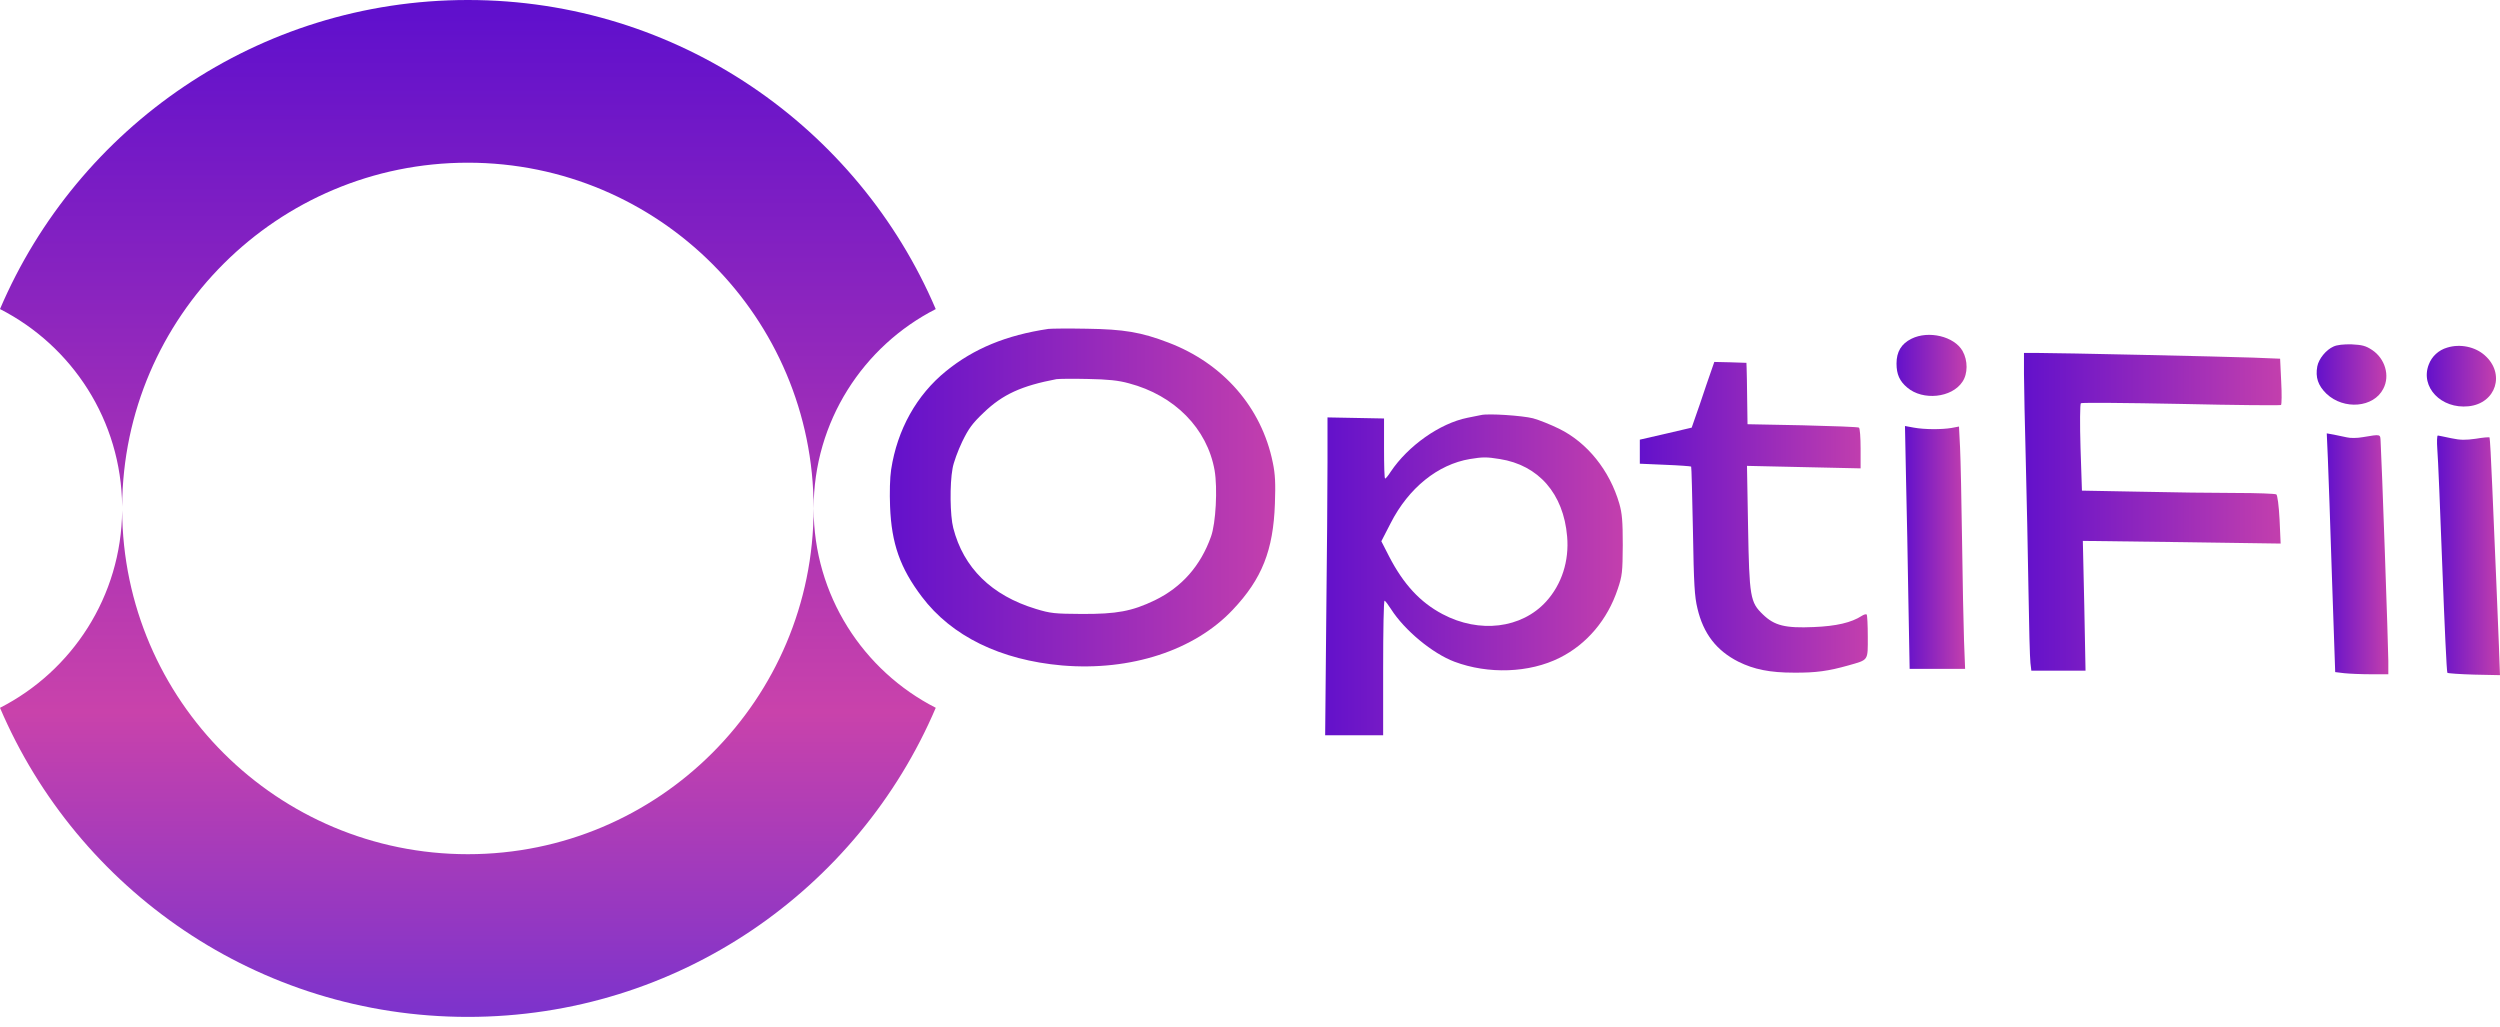 <svg width="112" height="46" viewBox="0 0 112 46" fill="none" xmlns="http://www.w3.org/2000/svg">
<path fill-rule="evenodd" clip-rule="evenodd" d="M20.961 45.557C30.371 45.557 38.449 39.851 41.922 31.709C38.675 30.051 36.451 26.674 36.451 22.778C36.451 18.882 38.674 15.505 41.921 13.847C38.448 5.706 30.371 0 20.961 0C11.551 0 3.474 5.705 0 13.846C3.225 15.492 5.44 18.833 5.472 22.695C5.517 14.179 12.434 7.289 20.961 7.289C29.515 7.289 36.45 14.224 36.45 22.779C36.45 31.333 29.515 38.268 20.961 38.268C12.434 38.268 5.516 31.378 5.472 22.861C5.44 26.723 3.225 30.064 0 31.71C3.473 39.851 11.551 45.557 20.961 45.557Z" fill="url(#paint0_linear_1816_8383)"/>
<path d="M46.968 14.735C45.078 15.016 43.623 15.619 42.384 16.625C41.065 17.694 40.197 19.246 39.923 21.039C39.867 21.393 39.851 22.077 39.875 22.688C39.939 24.352 40.325 25.446 41.298 26.733C42.633 28.502 44.821 29.571 47.587 29.813C50.659 30.07 53.514 29.137 55.226 27.32C56.537 25.937 57.044 24.65 57.116 22.567C57.148 21.659 57.132 21.248 57.02 20.718C56.521 18.257 54.8 16.279 52.339 15.346C51.125 14.88 50.345 14.751 48.697 14.727C47.876 14.711 47.104 14.719 46.968 14.735ZM50.57 17.171C52.621 17.71 54.084 19.198 54.414 21.072C54.551 21.868 54.47 23.444 54.253 24.039C53.787 25.35 52.943 26.306 51.736 26.893C50.715 27.384 50.032 27.513 48.455 27.505C47.249 27.497 47.064 27.481 46.405 27.279C44.419 26.676 43.164 25.438 42.706 23.653C42.561 23.098 42.545 21.691 42.674 20.991C42.714 20.734 42.915 20.187 43.108 19.785C43.397 19.19 43.566 18.965 44.065 18.49C44.925 17.662 45.77 17.284 47.33 16.986C47.442 16.97 48.078 16.962 48.737 16.978C49.638 16.994 50.104 17.043 50.57 17.171Z" fill="url(#paint1_linear_1816_8383)"/>
<path d="M85.631 15.177C85.181 15.402 84.964 15.756 84.964 16.287C84.964 16.769 85.101 17.075 85.446 17.364C86.146 17.959 87.441 17.823 87.915 17.107C88.164 16.745 88.164 16.15 87.923 15.724C87.553 15.072 86.403 14.791 85.631 15.177Z" fill="url(#paint2_linear_1816_8383)"/>
<path d="M104.546 15.523C104.208 15.668 103.878 16.078 103.814 16.416C103.725 16.906 103.846 17.268 104.224 17.638C105.004 18.378 106.347 18.265 106.773 17.413C107.079 16.834 106.853 16.062 106.266 15.676C105.985 15.491 105.824 15.451 105.358 15.427C104.996 15.418 104.698 15.451 104.546 15.523Z" fill="url(#paint3_linear_1816_8383)"/>
<path d="M109.636 15.572C109.25 15.684 108.944 15.966 108.807 16.335C108.421 17.341 109.362 18.33 110.593 18.201C111.823 18.072 112.249 16.738 111.316 15.917C110.882 15.531 110.215 15.395 109.636 15.572Z" fill="url(#paint4_linear_1816_8383)"/>
<path d="M90.674 16.753C90.674 17.276 90.714 19.005 90.754 20.597C90.794 22.189 90.851 24.811 90.875 26.427C90.899 28.043 90.939 29.515 90.963 29.7L91.004 30.046H92.218H93.432L93.376 27.135L93.311 24.232L97.742 24.288L102.173 24.352L102.125 23.275C102.093 22.648 102.028 22.181 101.98 22.149C101.932 22.117 101.112 22.085 100.163 22.085C99.214 22.085 97.268 22.06 95.853 22.028L93.271 21.98L93.207 20.05C93.175 18.997 93.183 18.096 93.223 18.064C93.255 18.032 95.282 18.048 97.71 18.096C100.147 18.152 102.157 18.168 102.189 18.144C102.221 18.12 102.229 17.638 102.197 17.083L102.149 16.07L100.935 16.021C99.576 15.973 92.266 15.812 91.301 15.812H90.674V16.753Z" fill="url(#paint5_linear_1816_8383)"/>
<path d="M76.447 17.236C76.262 17.807 76.029 18.466 75.941 18.716L75.788 19.158L74.622 19.431L73.464 19.697V20.236V20.774L74.598 20.823C75.225 20.847 75.748 20.887 75.764 20.903C75.78 20.919 75.812 22.214 75.844 23.782C75.884 26.186 75.916 26.725 76.045 27.256C76.311 28.39 76.898 29.146 77.879 29.644C78.578 29.99 79.286 30.135 80.371 30.135C81.353 30.143 81.915 30.062 82.8 29.813C83.725 29.548 83.677 29.62 83.677 28.526C83.677 28.004 83.653 27.561 83.628 27.529C83.596 27.505 83.5 27.529 83.403 27.594C82.945 27.891 82.269 28.052 81.256 28.092C79.978 28.148 79.495 28.028 78.98 27.529C78.409 26.982 78.369 26.757 78.313 23.589L78.265 20.871L80.806 20.927L83.355 20.983V20.091C83.355 19.6 83.323 19.182 83.282 19.158C83.242 19.126 82.1 19.086 80.749 19.053L78.289 19.005L78.273 17.871C78.265 17.244 78.257 16.625 78.249 16.496L78.24 16.255L77.525 16.231L76.801 16.215L76.447 17.236Z" fill="url(#paint6_linear_1816_8383)"/>
<path d="M66.347 18.595C66.259 18.611 65.985 18.668 65.744 18.716C64.506 18.965 63.082 19.97 62.302 21.136C62.198 21.305 62.077 21.442 62.053 21.442C62.021 21.442 62.005 20.839 62.005 20.091V18.748L60.742 18.724L59.472 18.7V20.694C59.472 21.796 59.448 24.996 59.415 27.811L59.367 32.941H60.662H61.965V29.926C61.965 28.269 61.989 26.91 62.029 26.91C62.061 26.918 62.19 27.087 62.318 27.288C62.922 28.237 64.176 29.274 65.157 29.644C66.677 30.215 68.518 30.151 69.877 29.467C71.084 28.864 72.016 27.77 72.475 26.387C72.676 25.792 72.692 25.64 72.7 24.417C72.7 23.34 72.668 22.994 72.547 22.568C72.113 21.072 71.108 19.826 69.845 19.206C69.467 19.021 68.945 18.812 68.679 18.74C68.205 18.619 66.669 18.515 66.347 18.595ZM67.192 20.565C68.928 20.839 70.046 22.117 70.207 24.031C70.304 25.133 69.966 26.178 69.266 26.95C68.165 28.157 66.283 28.39 64.626 27.513C63.621 26.982 62.873 26.17 62.23 24.924L61.884 24.248L62.302 23.436C63.106 21.86 64.417 20.806 65.849 20.565C66.436 20.469 66.597 20.469 67.192 20.565Z" fill="url(#paint7_linear_1816_8383)"/>
<path d="M85.391 21.489C85.423 22.816 85.471 25.261 85.496 26.925L85.552 29.965H86.798H88.037L87.988 28.695C87.964 28.003 87.924 25.985 87.9 24.215C87.876 22.446 87.836 20.573 87.811 20.058L87.763 19.109L87.425 19.173C86.983 19.246 86.219 19.246 85.737 19.157L85.343 19.085L85.391 21.489Z" fill="url(#paint8_linear_1816_8383)"/>
<path d="M104.288 20.533C104.312 21.144 104.4 23.548 104.472 25.872L104.617 30.11L105.019 30.159C105.244 30.183 105.783 30.207 106.217 30.207H106.997V29.604C106.997 29.049 106.7 20.525 106.652 19.793C106.636 19.439 106.676 19.447 105.856 19.584C105.598 19.632 105.285 19.632 105.132 19.592C104.987 19.56 104.722 19.503 104.553 19.471L104.239 19.415L104.288 20.533Z" fill="url(#paint9_linear_1816_8383)"/>
<path d="M109.192 20.13C109.224 20.476 109.321 22.856 109.417 25.422C109.514 27.987 109.61 30.11 109.643 30.142C109.667 30.166 110.214 30.206 110.849 30.223L111.999 30.247L111.951 28.92C111.894 27.424 111.79 25.012 111.653 21.803C111.605 20.605 111.548 19.616 111.532 19.6C111.516 19.576 111.235 19.6 110.913 19.656C110.455 19.72 110.23 19.72 109.811 19.632C109.522 19.567 109.257 19.519 109.216 19.511C109.176 19.511 109.168 19.785 109.192 20.13Z" fill="url(#paint10_linear_1816_8383)"/>
<defs>
<linearGradient id="paint0_linear_1816_8383" x1="20.961" y1="5.01736e-08" x2="20.956" y2="57.706" gradientUnits="userSpaceOnUse">
<stop stop-color="#5E0FCD"/>
<stop offset="0.553" stop-color="#C942AB"/>
<stop offset="1" stop-color="#3725EA"/>
</linearGradient>
<linearGradient id="paint1_linear_1816_8383" x1="39.864" y1="22.286" x2="57.131" y2="22.286" gradientUnits="userSpaceOnUse">
<stop stop-color="#6311CB"/>
<stop offset="1" stop-color="#C33FAD"/>
</linearGradient>
<linearGradient id="paint2_linear_1816_8383" x1="84.964" y1="16.37" x2="88.103" y2="16.37" gradientUnits="userSpaceOnUse">
<stop stop-color="#6311CB"/>
<stop offset="1" stop-color="#C33FAD"/>
</linearGradient>
<linearGradient id="paint3_linear_1816_8383" x1="103.786" y1="16.777" x2="106.909" y2="16.777" gradientUnits="userSpaceOnUse">
<stop stop-color="#6311CB"/>
<stop offset="1" stop-color="#C33FAD"/>
</linearGradient>
<linearGradient id="paint4_linear_1816_8383" x1="108.72" y1="16.854" x2="111.822" y2="16.854" gradientUnits="userSpaceOnUse">
<stop stop-color="#6311CB"/>
<stop offset="1" stop-color="#C33FAD"/>
</linearGradient>
<linearGradient id="paint5_linear_1816_8383" x1="90.674" y1="22.929" x2="102.218" y2="22.929" gradientUnits="userSpaceOnUse">
<stop stop-color="#6311CB"/>
<stop offset="1" stop-color="#C33FAD"/>
</linearGradient>
<linearGradient id="paint6_linear_1816_8383" x1="73.464" y1="23.175" x2="83.677" y2="23.175" gradientUnits="userSpaceOnUse">
<stop stop-color="#6311CB"/>
<stop offset="1" stop-color="#C33FAD"/>
</linearGradient>
<linearGradient id="paint7_linear_1816_8383" x1="59.367" y1="25.754" x2="72.7" y2="25.754" gradientUnits="userSpaceOnUse">
<stop stop-color="#6311CB"/>
<stop offset="1" stop-color="#C33FAD"/>
</linearGradient>
<linearGradient id="paint8_linear_1816_8383" x1="85.343" y1="24.525" x2="88.037" y2="24.525" gradientUnits="userSpaceOnUse">
<stop stop-color="#6311CB"/>
<stop offset="1" stop-color="#C33FAD"/>
</linearGradient>
<linearGradient id="paint9_linear_1816_8383" x1="104.239" y1="24.811" x2="106.997" y2="24.811" gradientUnits="userSpaceOnUse">
<stop stop-color="#6311CB"/>
<stop offset="1" stop-color="#C33FAD"/>
</linearGradient>
<linearGradient id="paint10_linear_1816_8383" x1="109.179" y1="24.879" x2="111.999" y2="24.879" gradientUnits="userSpaceOnUse">
<stop stop-color="#6311CB"/>
<stop offset="1" stop-color="#C33FAD"/>
</linearGradient>
</defs>
</svg>
